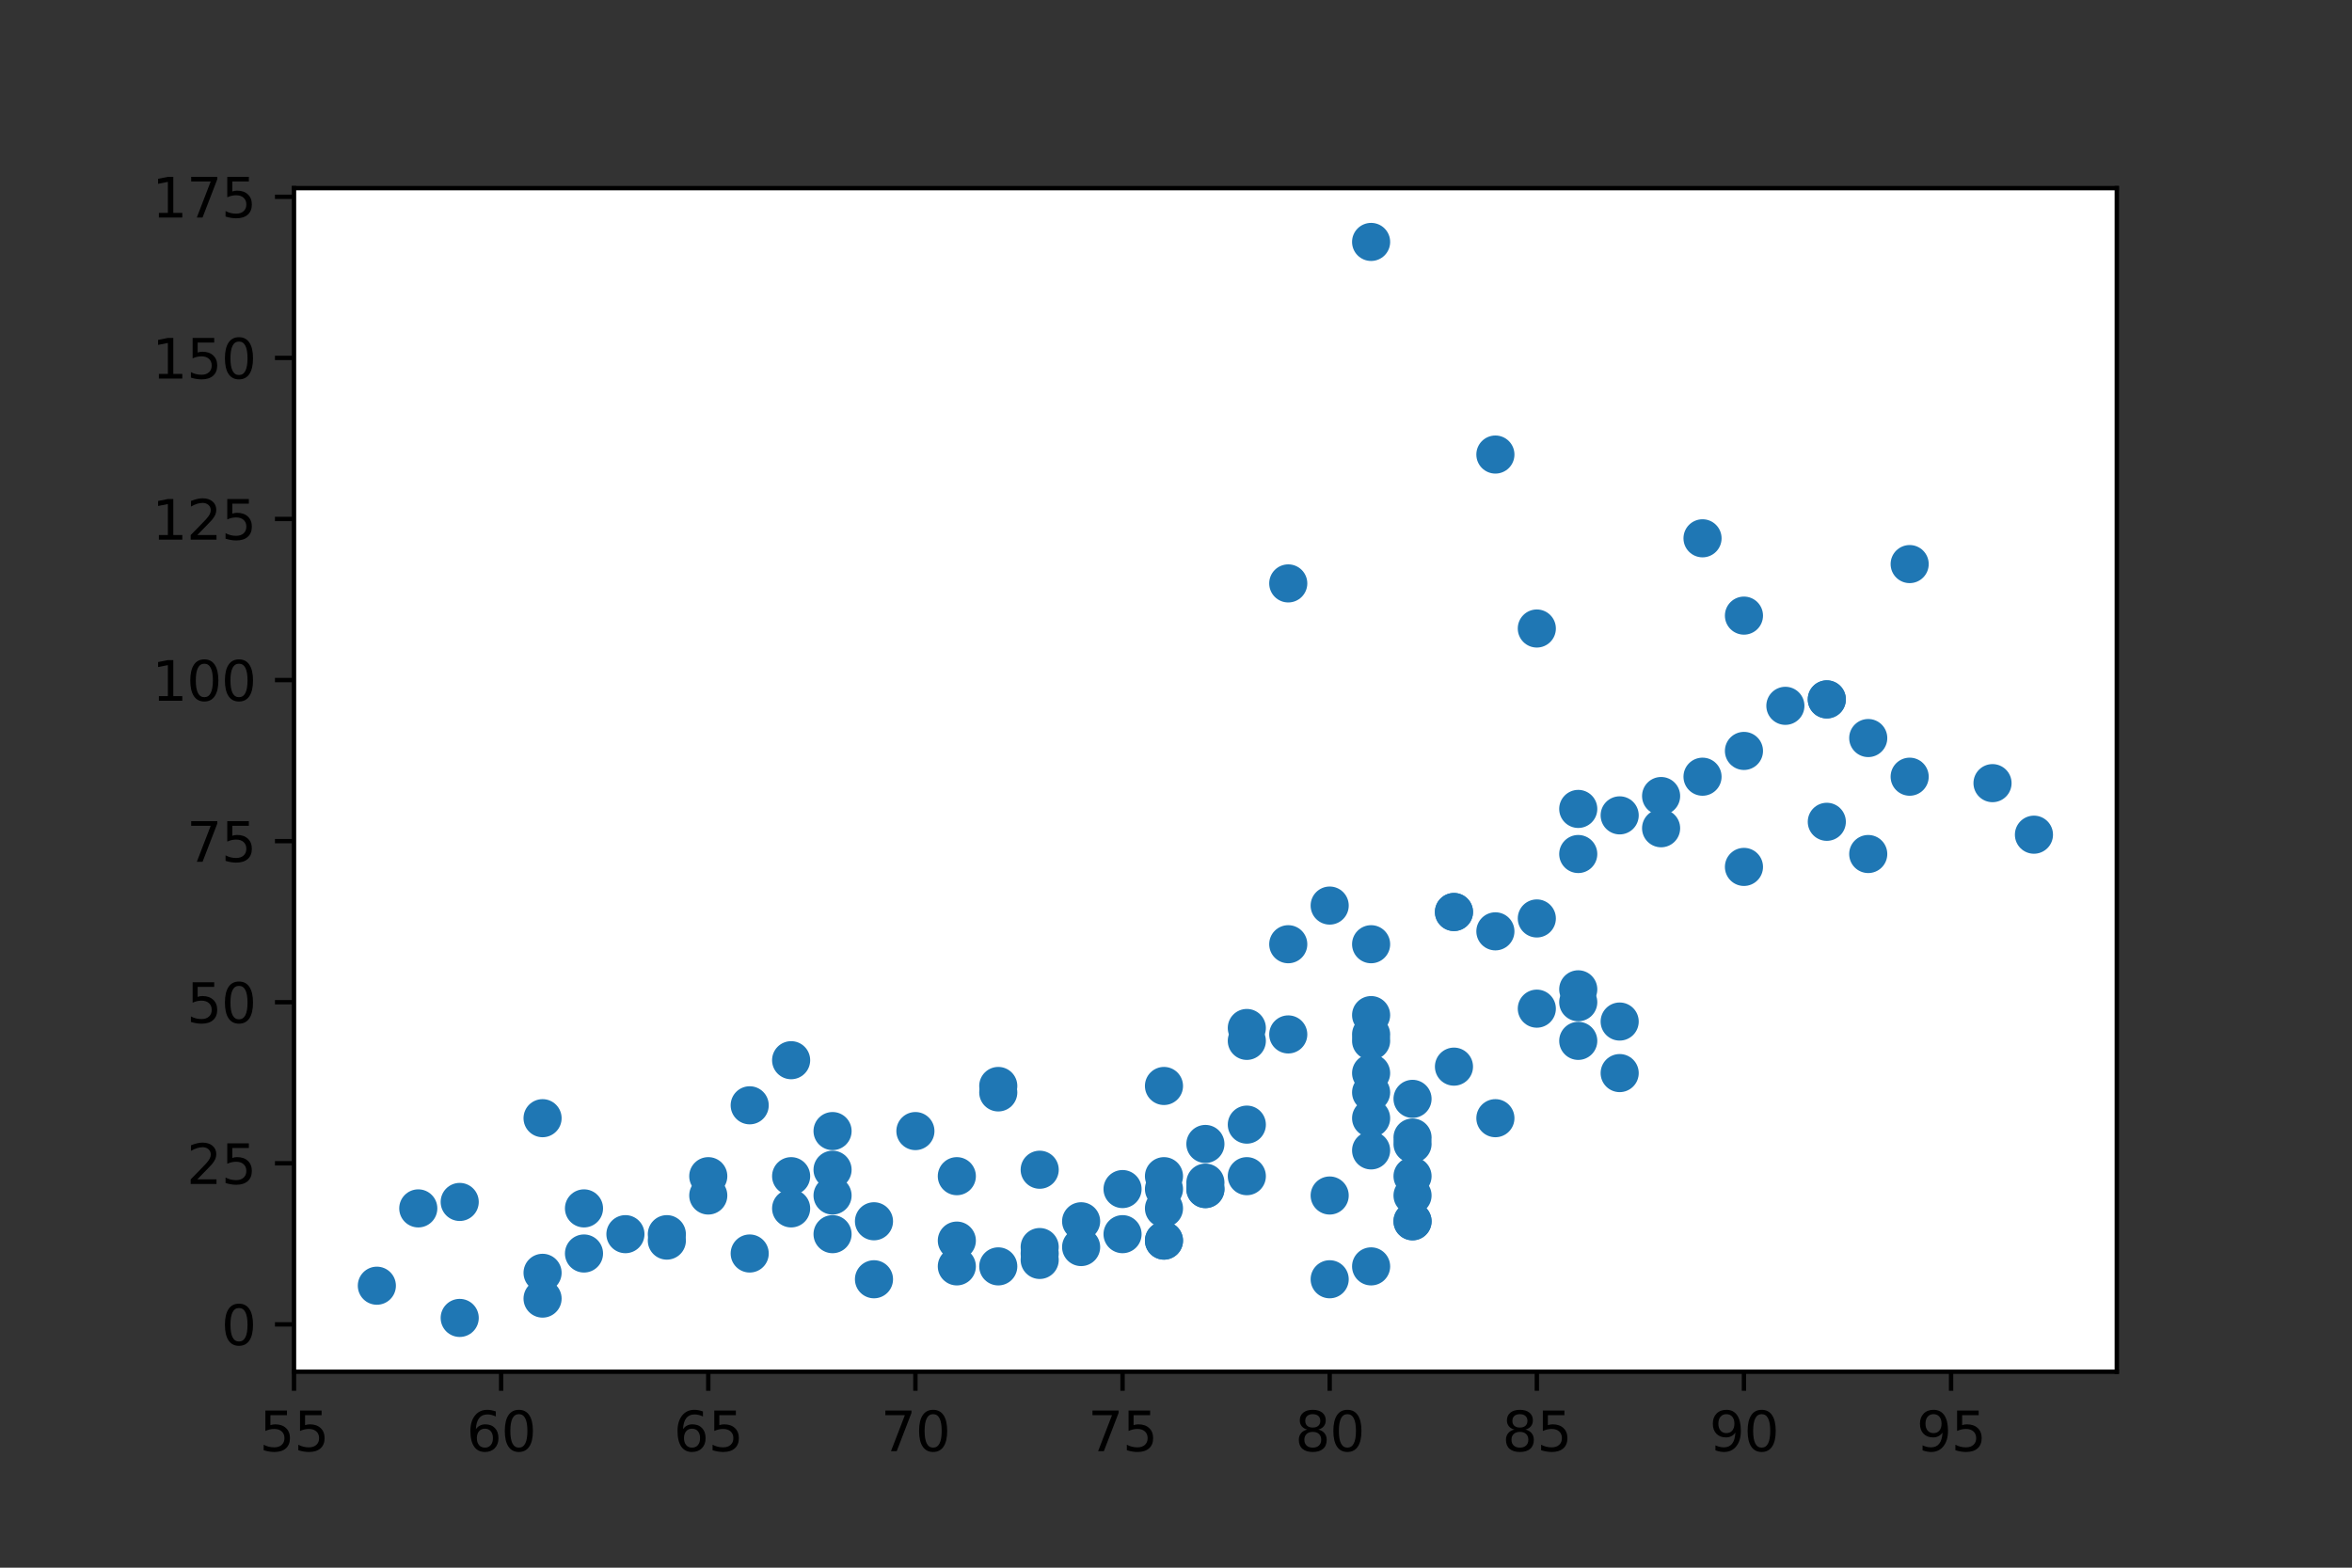<?xml version="1.0" encoding="utf-8" standalone="no"?>
<!DOCTYPE svg PUBLIC "-//W3C//DTD SVG 1.1//EN"
  "http://www.w3.org/Graphics/SVG/1.1/DTD/svg11.dtd">
<svg xmlns:xlink="http://www.w3.org/1999/xlink" width="432pt" height="288pt" viewBox="0 0 432 288" xmlns="http://www.w3.org/2000/svg" version="1.1">
 <rect x="0" y="0" width="432" height="288" fill="#333333" stroke="none"/>
 <defs>
  <style type="text/css">*{stroke-linejoin: round; stroke-linecap: butt}</style>
 </defs>
 <g id="figure_1">
  <g id="patch_1">
   <path d="M 0 288 
L 432 288 
L 432 0 
L 0 0 
L 0 288 
z
" style="fill: none"/>
  </g>
  <g id="axes_1">
   <g id="patch_2">
    <path d="M 54 252 
L 388.8 252 
L 388.8 34.56 
L 54 34.56 
z
" style="fill: #ffffff"/>
   </g>
   <g id="PathCollection_1">
    <defs>
     <path id="m5750b861b9" d="M 0 3 
C 0.796 3 1.559 2.684 2.121 2.121 
C 2.684 1.559 3 0.796 3 0 
C 3 -0.796 2.684 -1.559 2.121 -2.121 
C 1.559 -2.684 0.796 -3 0 -3 
C -0.796 -3 -1.559 -2.684 -2.121 -2.121 
C -2.684 -1.559 -3 -0.796 -3 0 
C -3 0.796 -2.684 1.559 -2.121 2.121 
C -1.559 2.684 -0.796 3 0 3 
z
" style="stroke: #1f77b4"/>
    </defs>
    <g clip-path="url(#p08515c171a)">
     <use xlink:href="#m5750b861b9" x="145.309" y="194.77" style="fill: #1f77b4; stroke: #1f77b4"/>
     <use xlink:href="#m5750b861b9" x="183.355" y="200.688" style="fill: #1f77b4; stroke: #1f77b4"/>
     <use xlink:href="#m5750b861b9" x="198.573" y="229.096" style="fill: #1f77b4; stroke: #1f77b4"/>
     <use xlink:href="#m5750b861b9" x="107.264" y="221.994" style="fill: #1f77b4; stroke: #1f77b4"/>
     <use xlink:href="#m5750b861b9" x="130.091" y="216.076" style="fill: #1f77b4; stroke: #1f77b4"/>
     <use xlink:href="#m5750b861b9" x="84.436" y="220.81" style="fill: #1f77b4; stroke: #1f77b4"/>
     <use xlink:href="#m5750b861b9" x="99.655" y="233.831" style="fill: #1f77b4; stroke: #1f77b4"/>
     <use xlink:href="#m5750b861b9" x="160.527" y="224.361" style="fill: #1f77b4; stroke: #1f77b4"/>
     <use xlink:href="#m5750b861b9" x="137.7" y="230.28" style="fill: #1f77b4; stroke: #1f77b4"/>
     <use xlink:href="#m5750b861b9" x="152.918" y="226.729" style="fill: #1f77b4; stroke: #1f77b4"/>
     <use xlink:href="#m5750b861b9" x="76.827" y="221.994" style="fill: #1f77b4; stroke: #1f77b4"/>
     <use xlink:href="#m5750b861b9" x="122.482" y="226.729" style="fill: #1f77b4; stroke: #1f77b4"/>
     <use xlink:href="#m5750b861b9" x="137.7" y="203.055" style="fill: #1f77b4; stroke: #1f77b4"/>
     <use xlink:href="#m5750b861b9" x="69.218" y="236.198" style="fill: #1f77b4; stroke: #1f77b4"/>
     <use xlink:href="#m5750b861b9" x="152.918" y="207.79" style="fill: #1f77b4; stroke: #1f77b4"/>
     <use xlink:href="#m5750b861b9" x="107.264" y="230.28" style="fill: #1f77b4; stroke: #1f77b4"/>
     <use xlink:href="#m5750b861b9" x="84.436" y="242.116" style="fill: #1f77b4; stroke: #1f77b4"/>
     <use xlink:href="#m5750b861b9" x="190.964" y="230.28" style="fill: #1f77b4; stroke: #1f77b4"/>
     <use xlink:href="#m5750b861b9" x="99.655" y="238.565" style="fill: #1f77b4; stroke: #1f77b4"/>
     <use xlink:href="#m5750b861b9" x="99.655" y="205.423" style="fill: #1f77b4; stroke: #1f77b4"/>
     <use xlink:href="#m5750b861b9" x="145.309" y="216.076" style="fill: #1f77b4; stroke: #1f77b4"/>
     <use xlink:href="#m5750b861b9" x="251.836" y="190.035" style="fill: #1f77b4; stroke: #1f77b4"/>
     <use xlink:href="#m5750b861b9" x="236.618" y="107.178" style="fill: #1f77b4; stroke: #1f77b4"/>
     <use xlink:href="#m5750b861b9" x="213.791" y="199.504" style="fill: #1f77b4; stroke: #1f77b4"/>
     <use xlink:href="#m5750b861b9" x="259.445" y="208.974" style="fill: #1f77b4; stroke: #1f77b4"/>
     <use xlink:href="#m5750b861b9" x="320.318" y="159.26" style="fill: #1f77b4; stroke: #1f77b4"/>
     <use xlink:href="#m5750b861b9" x="297.491" y="197.137" style="fill: #1f77b4; stroke: #1f77b4"/>
     <use xlink:href="#m5750b861b9" x="259.445" y="216.076" style="fill: #1f77b4; stroke: #1f77b4"/>
     <use xlink:href="#m5750b861b9" x="221.4" y="218.443" style="fill: #1f77b4; stroke: #1f77b4"/>
     <use xlink:href="#m5750b861b9" x="183.355" y="199.504" style="fill: #1f77b4; stroke: #1f77b4"/>
     <use xlink:href="#m5750b861b9" x="130.091" y="219.627" style="fill: #1f77b4; stroke: #1f77b4"/>
     <use xlink:href="#m5750b861b9" x="190.964" y="229.096" style="fill: #1f77b4; stroke: #1f77b4"/>
     <use xlink:href="#m5750b861b9" x="213.791" y="227.912" style="fill: #1f77b4; stroke: #1f77b4"/>
     <use xlink:href="#m5750b861b9" x="274.664" y="83.505" style="fill: #1f77b4; stroke: #1f77b4"/>
     <use xlink:href="#m5750b861b9" x="282.273" y="185.3" style="fill: #1f77b4; stroke: #1f77b4"/>
     <use xlink:href="#m5750b861b9" x="251.836" y="205.423" style="fill: #1f77b4; stroke: #1f77b4"/>
     <use xlink:href="#m5750b861b9" x="267.055" y="167.545" style="fill: #1f77b4; stroke: #1f77b4"/>
     <use xlink:href="#m5750b861b9" x="267.055" y="195.953" style="fill: #1f77b4; stroke: #1f77b4"/>
     <use xlink:href="#m5750b861b9" x="305.1" y="152.158" style="fill: #1f77b4; stroke: #1f77b4"/>
     <use xlink:href="#m5750b861b9" x="335.536" y="128.484" style="fill: #1f77b4; stroke: #1f77b4"/>
     <use xlink:href="#m5750b861b9" x="335.536" y="128.484" style="fill: #1f77b4; stroke: #1f77b4"/>
     <use xlink:href="#m5750b861b9" x="312.709" y="142.688" style="fill: #1f77b4; stroke: #1f77b4"/>
     <use xlink:href="#m5750b861b9" x="190.964" y="231.463" style="fill: #1f77b4; stroke: #1f77b4"/>
     <use xlink:href="#m5750b861b9" x="251.836" y="211.341" style="fill: #1f77b4; stroke: #1f77b4"/>
     <use xlink:href="#m5750b861b9" x="244.227" y="235.014" style="fill: #1f77b4; stroke: #1f77b4"/>
     <use xlink:href="#m5750b861b9" x="251.836" y="186.484" style="fill: #1f77b4; stroke: #1f77b4"/>
     <use xlink:href="#m5750b861b9" x="259.445" y="201.872" style="fill: #1f77b4; stroke: #1f77b4"/>
     <use xlink:href="#m5750b861b9" x="274.664" y="171.096" style="fill: #1f77b4; stroke: #1f77b4"/>
     <use xlink:href="#m5750b861b9" x="297.491" y="149.79" style="fill: #1f77b4; stroke: #1f77b4"/>
     <use xlink:href="#m5750b861b9" x="282.273" y="168.729" style="fill: #1f77b4; stroke: #1f77b4"/>
     <use xlink:href="#m5750b861b9" x="198.573" y="224.361" style="fill: #1f77b4; stroke: #1f77b4"/>
     <use xlink:href="#m5750b861b9" x="289.882" y="148.607" style="fill: #1f77b4; stroke: #1f77b4"/>
     <use xlink:href="#m5750b861b9" x="282.273" y="115.464" style="fill: #1f77b4; stroke: #1f77b4"/>
     <use xlink:href="#m5750b861b9" x="259.445" y="219.627" style="fill: #1f77b4; stroke: #1f77b4"/>
     <use xlink:href="#m5750b861b9" x="289.882" y="181.749" style="fill: #1f77b4; stroke: #1f77b4"/>
     <use xlink:href="#m5750b861b9" x="305.1" y="146.239" style="fill: #1f77b4; stroke: #1f77b4"/>
     <use xlink:href="#m5750b861b9" x="289.882" y="184.117" style="fill: #1f77b4; stroke: #1f77b4"/>
     <use xlink:href="#m5750b861b9" x="267.055" y="167.545" style="fill: #1f77b4; stroke: #1f77b4"/>
     <use xlink:href="#m5750b861b9" x="251.836" y="173.464" style="fill: #1f77b4; stroke: #1f77b4"/>
     <use xlink:href="#m5750b861b9" x="251.836" y="197.137" style="fill: #1f77b4; stroke: #1f77b4"/>
     <use xlink:href="#m5750b861b9" x="251.836" y="232.647" style="fill: #1f77b4; stroke: #1f77b4"/>
     <use xlink:href="#m5750b861b9" x="259.445" y="224.361" style="fill: #1f77b4; stroke: #1f77b4"/>
     <use xlink:href="#m5750b861b9" x="312.709" y="98.892" style="fill: #1f77b4; stroke: #1f77b4"/>
     <use xlink:href="#m5750b861b9" x="320.318" y="137.953" style="fill: #1f77b4; stroke: #1f77b4"/>
     <use xlink:href="#m5750b861b9" x="320.318" y="113.096" style="fill: #1f77b4; stroke: #1f77b4"/>
     <use xlink:href="#m5750b861b9" x="289.882" y="191.219" style="fill: #1f77b4; stroke: #1f77b4"/>
     <use xlink:href="#m5750b861b9" x="259.445" y="210.157" style="fill: #1f77b4; stroke: #1f77b4"/>
     <use xlink:href="#m5750b861b9" x="244.227" y="166.362" style="fill: #1f77b4; stroke: #1f77b4"/>
     <use xlink:href="#m5750b861b9" x="221.4" y="217.259" style="fill: #1f77b4; stroke: #1f77b4"/>
     <use xlink:href="#m5750b861b9" x="236.618" y="173.464" style="fill: #1f77b4; stroke: #1f77b4"/>
     <use xlink:href="#m5750b861b9" x="213.791" y="216.076" style="fill: #1f77b4; stroke: #1f77b4"/>
     <use xlink:href="#m5750b861b9" x="229.009" y="206.606" style="fill: #1f77b4; stroke: #1f77b4"/>
     <use xlink:href="#m5750b861b9" x="229.009" y="191.219" style="fill: #1f77b4; stroke: #1f77b4"/>
     <use xlink:href="#m5750b861b9" x="221.4" y="218.443" style="fill: #1f77b4; stroke: #1f77b4"/>
     <use xlink:href="#m5750b861b9" x="183.355" y="232.647" style="fill: #1f77b4; stroke: #1f77b4"/>
     <use xlink:href="#m5750b861b9" x="236.618" y="190.035" style="fill: #1f77b4; stroke: #1f77b4"/>
     <use xlink:href="#m5750b861b9" x="251.836" y="44.444" style="fill: #1f77b4; stroke: #1f77b4"/>
     <use xlink:href="#m5750b861b9" x="289.882" y="156.892" style="fill: #1f77b4; stroke: #1f77b4"/>
     <use xlink:href="#m5750b861b9" x="373.582" y="153.341" style="fill: #1f77b4; stroke: #1f77b4"/>
     <use xlink:href="#m5750b861b9" x="350.755" y="103.627" style="fill: #1f77b4; stroke: #1f77b4"/>
     <use xlink:href="#m5750b861b9" x="365.973" y="143.872" style="fill: #1f77b4; stroke: #1f77b4"/>
     <use xlink:href="#m5750b861b9" x="350.755" y="142.688" style="fill: #1f77b4; stroke: #1f77b4"/>
     <use xlink:href="#m5750b861b9" x="327.927" y="129.668" style="fill: #1f77b4; stroke: #1f77b4"/>
     <use xlink:href="#m5750b861b9" x="335.536" y="150.974" style="fill: #1f77b4; stroke: #1f77b4"/>
     <use xlink:href="#m5750b861b9" x="343.145" y="156.892" style="fill: #1f77b4; stroke: #1f77b4"/>
     <use xlink:href="#m5750b861b9" x="343.145" y="135.586" style="fill: #1f77b4; stroke: #1f77b4"/>
     <use xlink:href="#m5750b861b9" x="297.491" y="187.668" style="fill: #1f77b4; stroke: #1f77b4"/>
     <use xlink:href="#m5750b861b9" x="274.664" y="205.423" style="fill: #1f77b4; stroke: #1f77b4"/>
     <use xlink:href="#m5750b861b9" x="244.227" y="219.627" style="fill: #1f77b4; stroke: #1f77b4"/>
     <use xlink:href="#m5750b861b9" x="229.009" y="216.076" style="fill: #1f77b4; stroke: #1f77b4"/>
     <use xlink:href="#m5750b861b9" x="206.182" y="218.443" style="fill: #1f77b4; stroke: #1f77b4"/>
     <use xlink:href="#m5750b861b9" x="190.964" y="214.892" style="fill: #1f77b4; stroke: #1f77b4"/>
     <use xlink:href="#m5750b861b9" x="251.836" y="191.219" style="fill: #1f77b4; stroke: #1f77b4"/>
     <use xlink:href="#m5750b861b9" x="213.791" y="218.443" style="fill: #1f77b4; stroke: #1f77b4"/>
     <use xlink:href="#m5750b861b9" x="221.4" y="210.157" style="fill: #1f77b4; stroke: #1f77b4"/>
     <use xlink:href="#m5750b861b9" x="175.745" y="232.647" style="fill: #1f77b4; stroke: #1f77b4"/>
     <use xlink:href="#m5750b861b9" x="175.745" y="227.912" style="fill: #1f77b4; stroke: #1f77b4"/>
     <use xlink:href="#m5750b861b9" x="229.009" y="188.851" style="fill: #1f77b4; stroke: #1f77b4"/>
     <use xlink:href="#m5750b861b9" x="145.309" y="221.994" style="fill: #1f77b4; stroke: #1f77b4"/>
     <use xlink:href="#m5750b861b9" x="213.791" y="227.912" style="fill: #1f77b4; stroke: #1f77b4"/>
     <use xlink:href="#m5750b861b9" x="152.918" y="214.892" style="fill: #1f77b4; stroke: #1f77b4"/>
     <use xlink:href="#m5750b861b9" x="259.445" y="224.361" style="fill: #1f77b4; stroke: #1f77b4"/>
     <use xlink:href="#m5750b861b9" x="122.482" y="227.912" style="fill: #1f77b4; stroke: #1f77b4"/>
     <use xlink:href="#m5750b861b9" x="175.745" y="216.076" style="fill: #1f77b4; stroke: #1f77b4"/>
     <use xlink:href="#m5750b861b9" x="251.836" y="200.688" style="fill: #1f77b4; stroke: #1f77b4"/>
     <use xlink:href="#m5750b861b9" x="160.527" y="235.014" style="fill: #1f77b4; stroke: #1f77b4"/>
     <use xlink:href="#m5750b861b9" x="114.873" y="226.729" style="fill: #1f77b4; stroke: #1f77b4"/>
     <use xlink:href="#m5750b861b9" x="168.136" y="207.79" style="fill: #1f77b4; stroke: #1f77b4"/>
     <use xlink:href="#m5750b861b9" x="206.182" y="226.729" style="fill: #1f77b4; stroke: #1f77b4"/>
     <use xlink:href="#m5750b861b9" x="213.791" y="221.994" style="fill: #1f77b4; stroke: #1f77b4"/>
     <use xlink:href="#m5750b861b9" x="152.918" y="219.627" style="fill: #1f77b4; stroke: #1f77b4"/>
    </g>
   </g>
   <g id="matplotlib.axis_1">
    <g id="xtick_1">
     <g id="line2d_1">
      <defs>
       <path id="m31e098e0f2" d="M 0 0 
L 0 3.5 
" style="stroke: #000000; stroke-width: 0.8"/>
      </defs>
      <g>
       <use xlink:href="#m31e098e0f2" x="54" y="252" style="stroke: #000000; stroke-width: 0.8"/>
      </g>
     </g>
     <g id="text_1">
      <!-- 55 -->
      <g transform="translate(47.638 266.598)scale(0.1 -0.1)">
       <defs>
        <path id="DejaVuSans-35" d="M 691 4666 
L 3169 4666 
L 3169 4134 
L 1269 4134 
L 1269 2991 
Q 1406 3038 1543 3061 
Q 1681 3084 1819 3084 
Q 2600 3084 3056 2656 
Q 3513 2228 3513 1497 
Q 3513 744 3044 326 
Q 2575 -91 1722 -91 
Q 1428 -91 1123 -41 
Q 819 9 494 109 
L 494 744 
Q 775 591 1075 516 
Q 1375 441 1709 441 
Q 2250 441 2565 725 
Q 2881 1009 2881 1497 
Q 2881 1984 2565 2268 
Q 2250 2553 1709 2553 
Q 1456 2553 1204 2497 
Q 953 2441 691 2322 
L 691 4666 
z
" transform="scale(0.016)"/>
       </defs>
       <use xlink:href="#DejaVuSans-35"/>
       <use xlink:href="#DejaVuSans-35" x="63.623"/>
      </g>
     </g>
    </g>
    <g id="xtick_2">
     <g id="line2d_2">
      <g>
       <use xlink:href="#m31e098e0f2" x="92.045" y="252" style="stroke: #000000; stroke-width: 0.8"/>
      </g>
     </g>
     <g id="text_2">
      <!-- 60 -->
      <g transform="translate(85.683 266.598)scale(0.1 -0.1)">
       <defs>
        <path id="DejaVuSans-36" d="M 2113 2584 
Q 1688 2584 1439 2293 
Q 1191 2003 1191 1497 
Q 1191 994 1439 701 
Q 1688 409 2113 409 
Q 2538 409 2786 701 
Q 3034 994 3034 1497 
Q 3034 2003 2786 2293 
Q 2538 2584 2113 2584 
z
M 3366 4563 
L 3366 3988 
Q 3128 4100 2886 4159 
Q 2644 4219 2406 4219 
Q 1781 4219 1451 3797 
Q 1122 3375 1075 2522 
Q 1259 2794 1537 2939 
Q 1816 3084 2150 3084 
Q 2853 3084 3261 2657 
Q 3669 2231 3669 1497 
Q 3669 778 3244 343 
Q 2819 -91 2113 -91 
Q 1303 -91 875 529 
Q 447 1150 447 2328 
Q 447 3434 972 4092 
Q 1497 4750 2381 4750 
Q 2619 4750 2861 4703 
Q 3103 4656 3366 4563 
z
" transform="scale(0.016)"/>
        <path id="DejaVuSans-30" d="M 2034 4250 
Q 1547 4250 1301 3770 
Q 1056 3291 1056 2328 
Q 1056 1369 1301 889 
Q 1547 409 2034 409 
Q 2525 409 2770 889 
Q 3016 1369 3016 2328 
Q 3016 3291 2770 3770 
Q 2525 4250 2034 4250 
z
M 2034 4750 
Q 2819 4750 3233 4129 
Q 3647 3509 3647 2328 
Q 3647 1150 3233 529 
Q 2819 -91 2034 -91 
Q 1250 -91 836 529 
Q 422 1150 422 2328 
Q 422 3509 836 4129 
Q 1250 4750 2034 4750 
z
" transform="scale(0.016)"/>
       </defs>
       <use xlink:href="#DejaVuSans-36"/>
       <use xlink:href="#DejaVuSans-30" x="63.623"/>
      </g>
     </g>
    </g>
    <g id="xtick_3">
     <g id="line2d_3">
      <g>
       <use xlink:href="#m31e098e0f2" x="130.091" y="252" style="stroke: #000000; stroke-width: 0.8"/>
      </g>
     </g>
     <g id="text_3">
      <!-- 65 -->
      <g transform="translate(123.728 266.598)scale(0.1 -0.1)">
       <use xlink:href="#DejaVuSans-36"/>
       <use xlink:href="#DejaVuSans-35" x="63.623"/>
      </g>
     </g>
    </g>
    <g id="xtick_4">
     <g id="line2d_4">
      <g>
       <use xlink:href="#m31e098e0f2" x="168.136" y="252" style="stroke: #000000; stroke-width: 0.8"/>
      </g>
     </g>
     <g id="text_4">
      <!-- 70 -->
      <g transform="translate(161.774 266.598)scale(0.1 -0.1)">
       <defs>
        <path id="DejaVuSans-37" d="M 525 4666 
L 3525 4666 
L 3525 4397 
L 1831 0 
L 1172 0 
L 2766 4134 
L 525 4134 
L 525 4666 
z
" transform="scale(0.016)"/>
       </defs>
       <use xlink:href="#DejaVuSans-37"/>
       <use xlink:href="#DejaVuSans-30" x="63.623"/>
      </g>
     </g>
    </g>
    <g id="xtick_5">
     <g id="line2d_5">
      <g>
       <use xlink:href="#m31e098e0f2" x="206.182" y="252" style="stroke: #000000; stroke-width: 0.8"/>
      </g>
     </g>
     <g id="text_5">
      <!-- 75 -->
      <g transform="translate(199.819 266.598)scale(0.1 -0.1)">
       <use xlink:href="#DejaVuSans-37"/>
       <use xlink:href="#DejaVuSans-35" x="63.623"/>
      </g>
     </g>
    </g>
    <g id="xtick_6">
     <g id="line2d_6">
      <g>
       <use xlink:href="#m31e098e0f2" x="244.227" y="252" style="stroke: #000000; stroke-width: 0.8"/>
      </g>
     </g>
     <g id="text_6">
      <!-- 80 -->
      <g transform="translate(237.865 266.598)scale(0.1 -0.1)">
       <defs>
        <path id="DejaVuSans-38" d="M 2034 2216 
Q 1584 2216 1326 1975 
Q 1069 1734 1069 1313 
Q 1069 891 1326 650 
Q 1584 409 2034 409 
Q 2484 409 2743 651 
Q 3003 894 3003 1313 
Q 3003 1734 2745 1975 
Q 2488 2216 2034 2216 
z
M 1403 2484 
Q 997 2584 770 2862 
Q 544 3141 544 3541 
Q 544 4100 942 4425 
Q 1341 4750 2034 4750 
Q 2731 4750 3128 4425 
Q 3525 4100 3525 3541 
Q 3525 3141 3298 2862 
Q 3072 2584 2669 2484 
Q 3125 2378 3379 2068 
Q 3634 1759 3634 1313 
Q 3634 634 3220 271 
Q 2806 -91 2034 -91 
Q 1263 -91 848 271 
Q 434 634 434 1313 
Q 434 1759 690 2068 
Q 947 2378 1403 2484 
z
M 1172 3481 
Q 1172 3119 1398 2916 
Q 1625 2713 2034 2713 
Q 2441 2713 2670 2916 
Q 2900 3119 2900 3481 
Q 2900 3844 2670 4047 
Q 2441 4250 2034 4250 
Q 1625 4250 1398 4047 
Q 1172 3844 1172 3481 
z
" transform="scale(0.016)"/>
       </defs>
       <use xlink:href="#DejaVuSans-38"/>
       <use xlink:href="#DejaVuSans-30" x="63.623"/>
      </g>
     </g>
    </g>
    <g id="xtick_7">
     <g id="line2d_7">
      <g>
       <use xlink:href="#m31e098e0f2" x="282.273" y="252" style="stroke: #000000; stroke-width: 0.8"/>
      </g>
     </g>
     <g id="text_7">
      <!-- 85 -->
      <g transform="translate(275.91 266.598)scale(0.1 -0.1)">
       <use xlink:href="#DejaVuSans-38"/>
       <use xlink:href="#DejaVuSans-35" x="63.623"/>
      </g>
     </g>
    </g>
    <g id="xtick_8">
     <g id="line2d_8">
      <g>
       <use xlink:href="#m31e098e0f2" x="320.318" y="252" style="stroke: #000000; stroke-width: 0.8"/>
      </g>
     </g>
     <g id="text_8">
      <!-- 90 -->
      <g transform="translate(313.956 266.598)scale(0.1 -0.1)">
       <defs>
        <path id="DejaVuSans-39" d="M 703 97 
L 703 672 
Q 941 559 1184 500 
Q 1428 441 1663 441 
Q 2288 441 2617 861 
Q 2947 1281 2994 2138 
Q 2813 1869 2534 1725 
Q 2256 1581 1919 1581 
Q 1219 1581 811 2004 
Q 403 2428 403 3163 
Q 403 3881 828 4315 
Q 1253 4750 1959 4750 
Q 2769 4750 3195 4129 
Q 3622 3509 3622 2328 
Q 3622 1225 3098 567 
Q 2575 -91 1691 -91 
Q 1453 -91 1209 -44 
Q 966 3 703 97 
z
M 1959 2075 
Q 2384 2075 2632 2365 
Q 2881 2656 2881 3163 
Q 2881 3666 2632 3958 
Q 2384 4250 1959 4250 
Q 1534 4250 1286 3958 
Q 1038 3666 1038 3163 
Q 1038 2656 1286 2365 
Q 1534 2075 1959 2075 
z
" transform="scale(0.016)"/>
       </defs>
       <use xlink:href="#DejaVuSans-39"/>
       <use xlink:href="#DejaVuSans-30" x="63.623"/>
      </g>
     </g>
    </g>
    <g id="xtick_9">
     <g id="line2d_9">
      <g>
       <use xlink:href="#m31e098e0f2" x="358.364" y="252" style="stroke: #000000; stroke-width: 0.8"/>
      </g>
     </g>
     <g id="text_9">
      <!-- 95 -->
      <g transform="translate(352.001 266.598)scale(0.1 -0.1)">
       <use xlink:href="#DejaVuSans-39"/>
       <use xlink:href="#DejaVuSans-35" x="63.623"/>
      </g>
     </g>
    </g>
   </g>
   <g id="matplotlib.axis_2">
    <g id="ytick_1">
     <g id="line2d_10">
      <defs>
       <path id="m0851656e8e" d="M 0 0 
L -3.5 0 
" style="stroke: #000000; stroke-width: 0.8"/>
      </defs>
      <g>
       <use xlink:href="#m0851656e8e" x="54" y="243.3" style="stroke: #000000; stroke-width: 0.8"/>
      </g>
     </g>
     <g id="text_10">
      <!-- 0 -->
      <g transform="translate(40.638 247.099)scale(0.1 -0.1)">
       <use xlink:href="#DejaVuSans-30"/>
      </g>
     </g>
    </g>
    <g id="ytick_2">
     <g id="line2d_11">
      <g>
       <use xlink:href="#m0851656e8e" x="54" y="213.708" style="stroke: #000000; stroke-width: 0.8"/>
      </g>
     </g>
     <g id="text_11">
      <!-- 25 -->
      <g transform="translate(34.275 217.508)scale(0.1 -0.1)">
       <defs>
        <path id="DejaVuSans-32" d="M 1228 531 
L 3431 531 
L 3431 0 
L 469 0 
L 469 531 
Q 828 903 1448 1529 
Q 2069 2156 2228 2338 
Q 2531 2678 2651 2914 
Q 2772 3150 2772 3378 
Q 2772 3750 2511 3984 
Q 2250 4219 1831 4219 
Q 1534 4219 1204 4116 
Q 875 4013 500 3803 
L 500 4441 
Q 881 4594 1212 4672 
Q 1544 4750 1819 4750 
Q 2544 4750 2975 4387 
Q 3406 4025 3406 3419 
Q 3406 3131 3298 2873 
Q 3191 2616 2906 2266 
Q 2828 2175 2409 1742 
Q 1991 1309 1228 531 
z
" transform="scale(0.016)"/>
       </defs>
       <use xlink:href="#DejaVuSans-32"/>
       <use xlink:href="#DejaVuSans-35" x="63.623"/>
      </g>
     </g>
    </g>
    <g id="ytick_3">
     <g id="line2d_12">
      <g>
       <use xlink:href="#m0851656e8e" x="54" y="184.117" style="stroke: #000000; stroke-width: 0.8"/>
      </g>
     </g>
     <g id="text_12">
      <!-- 50 -->
      <g transform="translate(34.275 187.916)scale(0.1 -0.1)">
       <use xlink:href="#DejaVuSans-35"/>
       <use xlink:href="#DejaVuSans-30" x="63.623"/>
      </g>
     </g>
    </g>
    <g id="ytick_4">
     <g id="line2d_13">
      <g>
       <use xlink:href="#m0851656e8e" x="54" y="154.525" style="stroke: #000000; stroke-width: 0.8"/>
      </g>
     </g>
     <g id="text_13">
      <!-- 75 -->
      <g transform="translate(34.275 158.324)scale(0.1 -0.1)">
       <use xlink:href="#DejaVuSans-37"/>
       <use xlink:href="#DejaVuSans-35" x="63.623"/>
      </g>
     </g>
    </g>
    <g id="ytick_5">
     <g id="line2d_14">
      <g>
       <use xlink:href="#m0851656e8e" x="54" y="124.933" style="stroke: #000000; stroke-width: 0.8"/>
      </g>
     </g>
     <g id="text_14">
      <!-- 100 -->
      <g transform="translate(27.913 128.732)scale(0.1 -0.1)">
       <defs>
        <path id="DejaVuSans-31" d="M 794 531 
L 1825 531 
L 1825 4091 
L 703 3866 
L 703 4441 
L 1819 4666 
L 2450 4666 
L 2450 531 
L 3481 531 
L 3481 0 
L 794 0 
L 794 531 
z
" transform="scale(0.016)"/>
       </defs>
       <use xlink:href="#DejaVuSans-31"/>
       <use xlink:href="#DejaVuSans-30" x="63.623"/>
       <use xlink:href="#DejaVuSans-30" x="127.246"/>
      </g>
     </g>
    </g>
    <g id="ytick_6">
     <g id="line2d_15">
      <g>
       <use xlink:href="#m0851656e8e" x="54" y="95.341" style="stroke: #000000; stroke-width: 0.8"/>
      </g>
     </g>
     <g id="text_15">
      <!-- 125 -->
      <g transform="translate(27.913 99.141)scale(0.1 -0.1)">
       <use xlink:href="#DejaVuSans-31"/>
       <use xlink:href="#DejaVuSans-32" x="63.623"/>
       <use xlink:href="#DejaVuSans-35" x="127.246"/>
      </g>
     </g>
    </g>
    <g id="ytick_7">
     <g id="line2d_16">
      <g>
       <use xlink:href="#m0851656e8e" x="54" y="65.75" style="stroke: #000000; stroke-width: 0.8"/>
      </g>
     </g>
     <g id="text_16">
      <!-- 150 -->
      <g transform="translate(27.913 69.549)scale(0.1 -0.1)">
       <use xlink:href="#DejaVuSans-31"/>
       <use xlink:href="#DejaVuSans-35" x="63.623"/>
       <use xlink:href="#DejaVuSans-30" x="127.246"/>
      </g>
     </g>
    </g>
    <g id="ytick_8">
     <g id="line2d_17">
      <g>
       <use xlink:href="#m0851656e8e" x="54" y="36.158" style="stroke: #000000; stroke-width: 0.8"/>
      </g>
     </g>
     <g id="text_17">
      <!-- 175 -->
      <g transform="translate(27.913 39.957)scale(0.1 -0.1)">
       <use xlink:href="#DejaVuSans-31"/>
       <use xlink:href="#DejaVuSans-37" x="63.623"/>
       <use xlink:href="#DejaVuSans-35" x="127.246"/>
      </g>
     </g>
    </g>
   </g>
   <g id="patch_3">
    <path d="M 54 252 
L 54 34.56 
" style="fill: none; stroke: #000000; stroke-width: 0.8; stroke-linejoin: miter; stroke-linecap: square"/>
   </g>
   <g id="patch_4">
    <path d="M 388.8 252 
L 388.8 34.56 
" style="fill: none; stroke: #000000; stroke-width: 0.8; stroke-linejoin: miter; stroke-linecap: square"/>
   </g>
   <g id="patch_5">
    <path d="M 54 252 
L 388.8 252 
" style="fill: none; stroke: #000000; stroke-width: 0.8; stroke-linejoin: miter; stroke-linecap: square"/>
   </g>
   <g id="patch_6">
    <path d="M 54 34.56 
L 388.8 34.56 
" style="fill: none; stroke: #000000; stroke-width: 0.8; stroke-linejoin: miter; stroke-linecap: square"/>
   </g>
  </g>
 </g>
 <defs>
  <clipPath id="p08515c171a">
   <rect x="54" y="34.56" width="334.8" height="217.44"/>
  </clipPath>
 </defs>
</svg>
